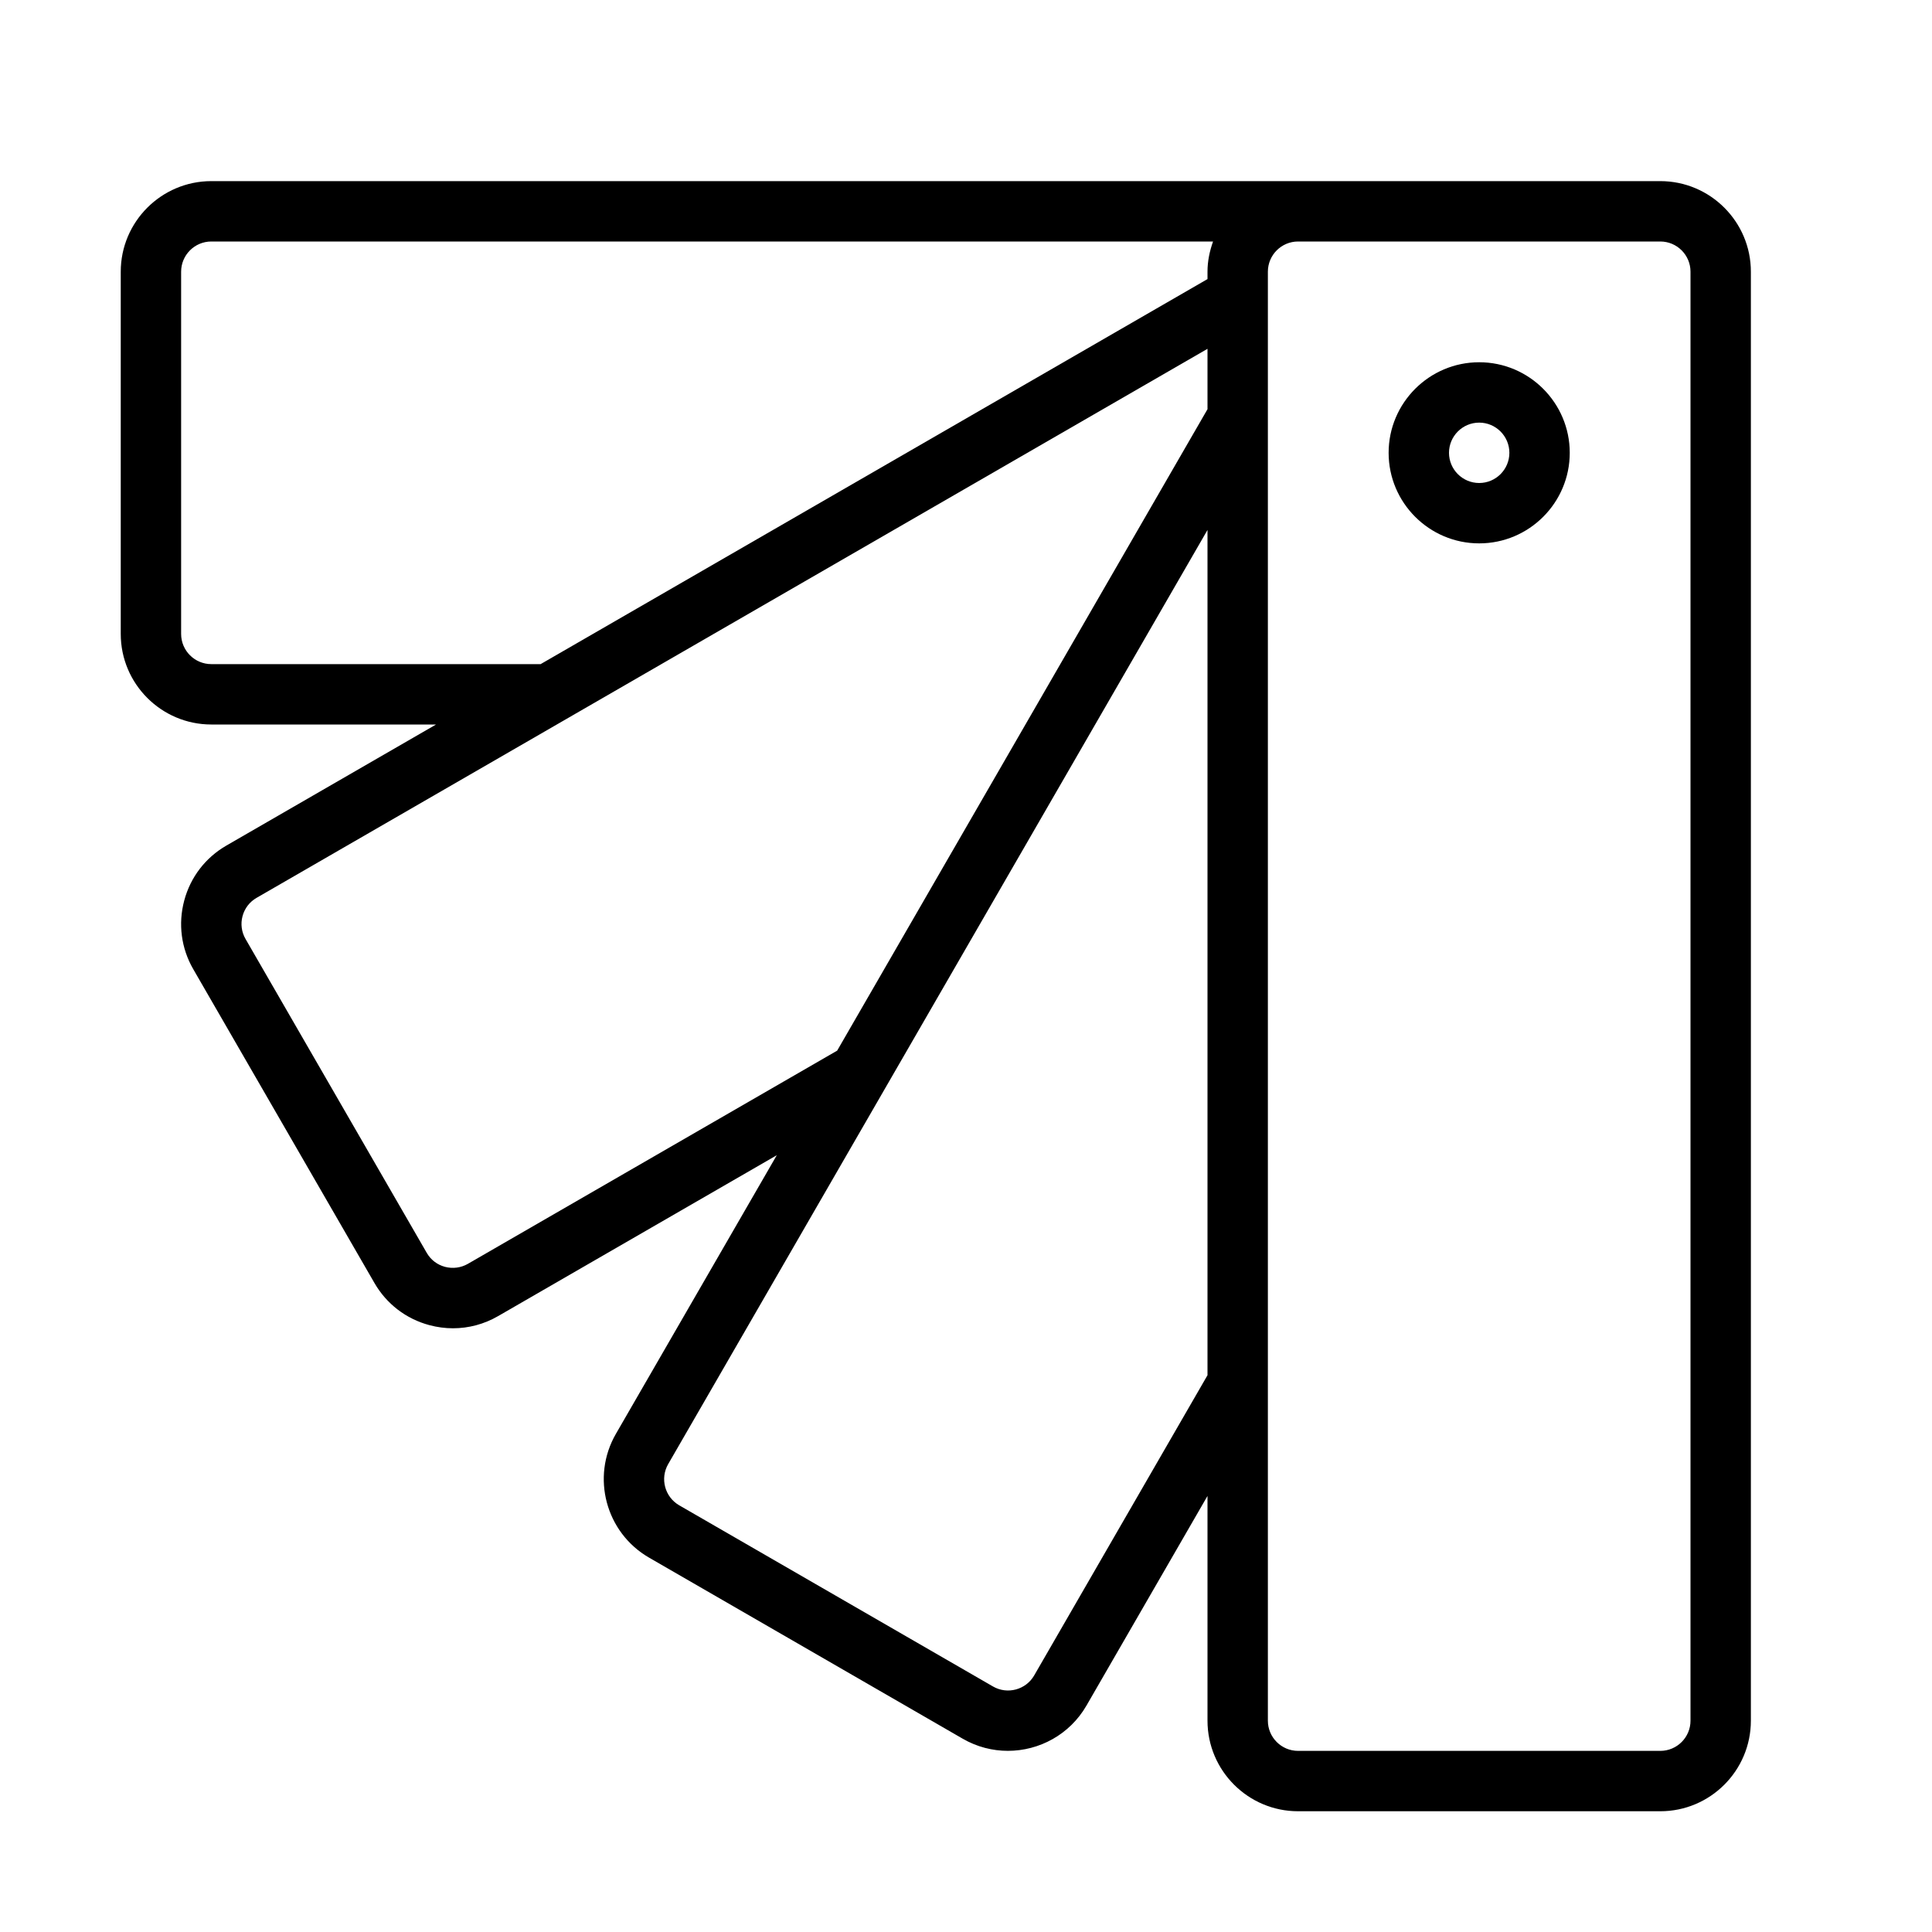 <?xml version="1.0" encoding="UTF-8" standalone="no"?>
<svg width="64px" height="64px" viewBox="0 0 64 64" version="1.1" xmlns="http://www.w3.org/2000/svg" xmlns:xlink="http://www.w3.org/1999/xlink">
    <!-- Generator: Sketch 3.7.2 (28276) - http://www.bohemiancoding.com/sketch -->
    <title>des-swatches</title>
    <desc>Created with Sketch.</desc>
    <defs></defs>
    <g id="64px-Line" stroke="none" stroke-width="1" fill="none" fill-rule="evenodd">
        <g id="des-swatches"></g>
        <path d="M7,24 L14.445,24 L7.5,28.01 C6.806,28.41 6.31,29.057 6.103,29.831 C5.896,30.605 6.002,31.414 6.403,32.107 L12.403,42.499 C12.803,43.193 13.45,43.69 14.224,43.897 C14.483,43.966 14.745,44.001 15.005,44.001 C15.526,44.001 16.038,43.865 16.5,43.598 L25.732,38.268 L20.402,47.499 C19.575,48.931 20.067,50.77 21.5,51.598 L31.893,57.598 C32.365,57.87 32.879,57.999 33.387,57.999 C34.425,57.999 35.436,57.461 35.991,56.499 L40,49.555 L40,57 C40,58.654 41.346,60 43,60 L55,60 C56.654,60 58,58.654 58,57 L58,9 C58,7.346 56.654,6 55,6 L43,6 L7,6 C5.346,6 4,7.346 4,9 L4,21 C4,22.654 5.346,24 7,24 L7,24 Z M15.5,41.866 C15.268,41.999 15.001,42.033 14.741,41.966 C14.483,41.897 14.268,41.732 14.135,41.5 L8.135,31.107 C8.001,30.876 7.965,30.607 8.034,30.349 C8.103,30.091 8.268,29.875 8.5,29.742 L40,11.555 L40,13.555 L27.732,34.804 L15.5,41.866 L15.5,41.866 Z M34.259,55.5 C33.984,55.978 33.369,56.142 32.893,55.866 L22.501,49.866 C22.023,49.59 21.858,48.977 22.135,48.499 L40,17.556 L40,45.556 L34.259,55.5 L34.259,55.5 Z M56,9 L56,57 C56,57.551 55.552,58 55,58 L43,58 C42.448,58 42,57.551 42,57 L42,9 C42,8.449 42.448,8 43,8 L55,8 C55.552,8 56,8.449 56,9 L56,9 Z M6,9 C6,8.449 6.448,8 7,8 L40.184,8 C40.072,8.314 40,8.647 40,9 L40,9.245 L17.909,22 L7,22 C6.448,22 6,21.551 6,21 L6,9 L6,9 Z" id="Shape" fill="#000000"></path>
        <path d="M49,18 C50.654,18 52,16.654 52,15 C52,13.346 50.654,12 49,12 C47.346,12 46,13.346 46,15 C46,16.654 47.346,18 49,18 L49,18 Z M49,14 C49.552,14 50,14.449 50,15 C50,15.551 49.552,16 49,16 C48.448,16 48,15.551 48,15 C48,14.449 48.448,14 49,14 L49,14 Z" id="Shape" fill="#000000"></path>
    </g>
</svg>